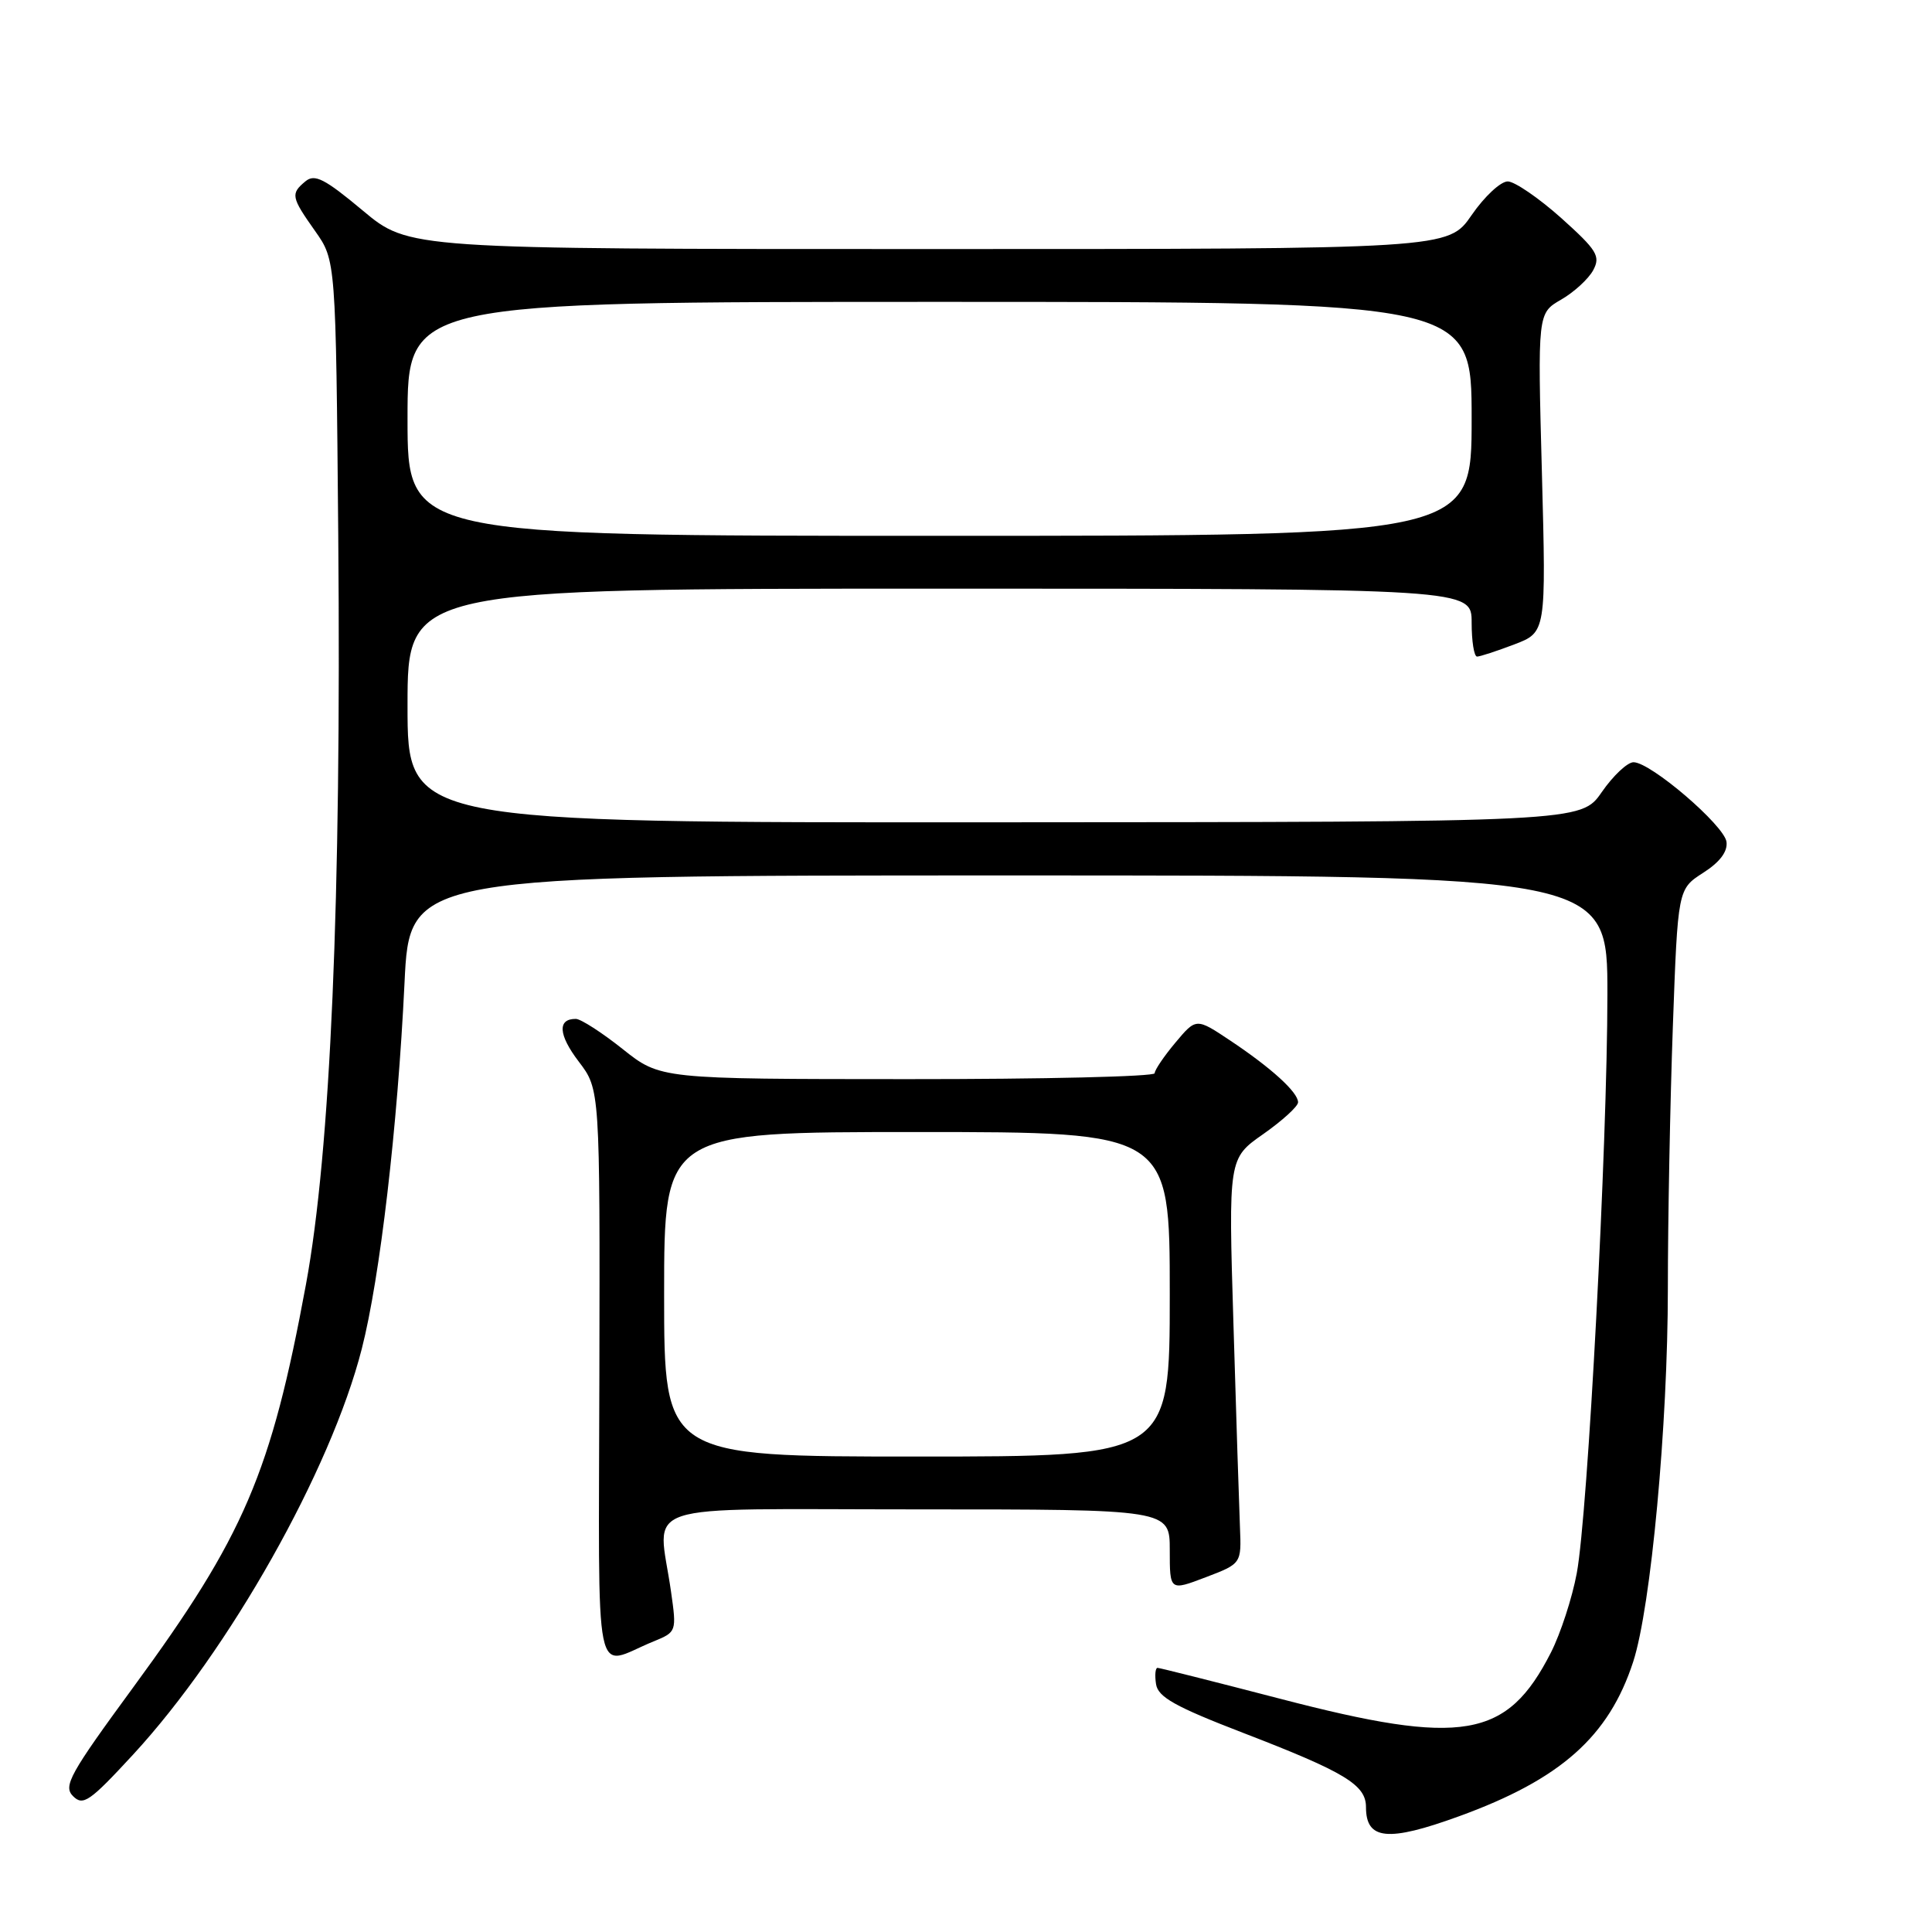 <?xml version="1.0" encoding="UTF-8" standalone="no"?>
<!DOCTYPE svg PUBLIC "-//W3C//DTD SVG 1.1//EN" "http://www.w3.org/Graphics/SVG/1.1/DTD/svg11.dtd" >
<svg xmlns="http://www.w3.org/2000/svg" xmlns:xlink="http://www.w3.org/1999/xlink" version="1.1" viewBox="0 0 256 256">
 <g >
 <path fill="currentColor"
d=" M 193.32 240.67 C 206.79 235.78 213.18 230.11 216.41 220.18 C 218.76 212.94 221.00 188.81 221.00 170.70 C 221.00 161.69 221.30 146.11 221.66 136.06 C 222.32 117.81 222.32 117.81 225.68 115.65 C 227.89 114.24 228.94 112.84 228.77 111.55 C 228.47 109.36 218.72 101.00 216.45 101.00 C 215.64 101.00 213.75 102.78 212.24 104.96 C 209.50 108.92 209.50 108.92 131.75 108.96 C 54.00 109.00 54.00 109.00 54.00 93.50 C 54.00 78.00 54.00 78.00 124.50 78.00 C 195.00 78.00 195.00 78.00 195.00 82.50 C 195.00 84.97 195.32 87.00 195.72 87.00 C 196.11 87.00 198.33 86.27 200.65 85.39 C 204.87 83.78 204.87 83.78 204.31 62.64 C 203.74 41.50 203.74 41.50 206.86 39.70 C 208.58 38.71 210.49 36.95 211.11 35.80 C 212.10 33.94 211.62 33.16 206.87 28.89 C 203.91 26.25 200.73 24.07 199.80 24.04 C 198.86 24.02 196.70 26.03 195.00 28.50 C 191.90 33.00 191.90 33.00 123.04 33.00 C 54.17 33.00 54.17 33.00 48.07 27.90 C 43.02 23.68 41.70 23.01 40.48 24.02 C 38.49 25.67 38.57 26.11 41.75 30.61 C 44.50 34.50 44.50 34.50 44.82 71.00 C 45.24 119.17 43.80 152.55 40.54 170.20 C 35.92 195.20 32.35 203.53 17.69 223.53 C 9.24 235.06 8.34 236.67 9.68 238.00 C 11.01 239.33 11.89 238.72 17.63 232.50 C 30.37 218.69 43.83 194.82 47.94 178.72 C 50.35 169.31 52.68 149.35 53.60 130.25 C 54.28 116.00 54.28 116.00 133.64 116.00 C 213.00 116.00 213.00 116.00 212.99 131.75 C 212.98 151.72 210.40 200.62 208.93 208.46 C 208.32 211.74 206.78 216.46 205.51 218.96 C 199.69 230.39 193.83 231.40 169.65 225.10 C 160.99 222.85 153.66 221.00 153.38 221.00 C 153.09 221.00 153.00 221.97 153.18 223.15 C 153.44 224.87 155.70 226.14 164.76 229.63 C 178.22 234.82 181.00 236.50 181.00 239.45 C 181.00 243.81 183.89 244.10 193.32 240.67 Z  M 86.59 217.50 C 89.65 216.25 89.67 216.20 88.91 210.87 C 87.19 198.78 83.52 200.00 121.50 200.00 C 155.00 200.00 155.00 200.00 155.00 205.40 C 155.00 210.81 155.00 210.81 159.75 209.00 C 164.50 207.19 164.50 207.19 164.30 202.34 C 164.19 199.68 163.80 187.60 163.44 175.50 C 162.77 153.50 162.77 153.50 167.39 150.27 C 169.92 148.49 172.00 146.60 172.00 146.06 C 172.00 144.73 168.45 141.50 163.00 137.87 C 158.50 134.87 158.50 134.87 155.75 138.15 C 154.24 139.95 153.00 141.78 153.00 142.21 C 153.00 142.65 138.26 143.00 120.25 142.99 C 87.50 142.98 87.50 142.98 82.50 139.00 C 79.75 136.81 76.96 135.02 76.31 135.01 C 73.84 134.99 73.98 137.11 76.69 140.67 C 79.50 144.36 79.50 144.36 79.42 182.19 C 79.34 224.79 78.53 220.79 86.59 217.50 Z  M 54.00 55.50 C 54.00 40.00 54.00 40.00 124.50 40.00 C 195.00 40.00 195.00 40.00 195.00 55.50 C 195.00 71.00 195.00 71.00 124.50 71.00 C 54.00 71.00 54.00 71.00 54.00 55.50 Z  M 88.00 171.50 C 88.00 150.00 88.00 150.00 121.50 150.00 C 155.00 150.00 155.00 150.00 155.00 171.50 C 155.00 193.00 155.00 193.00 121.50 193.00 C 88.00 193.00 88.00 193.00 88.00 171.50 Z "/>
</g>
</svg>